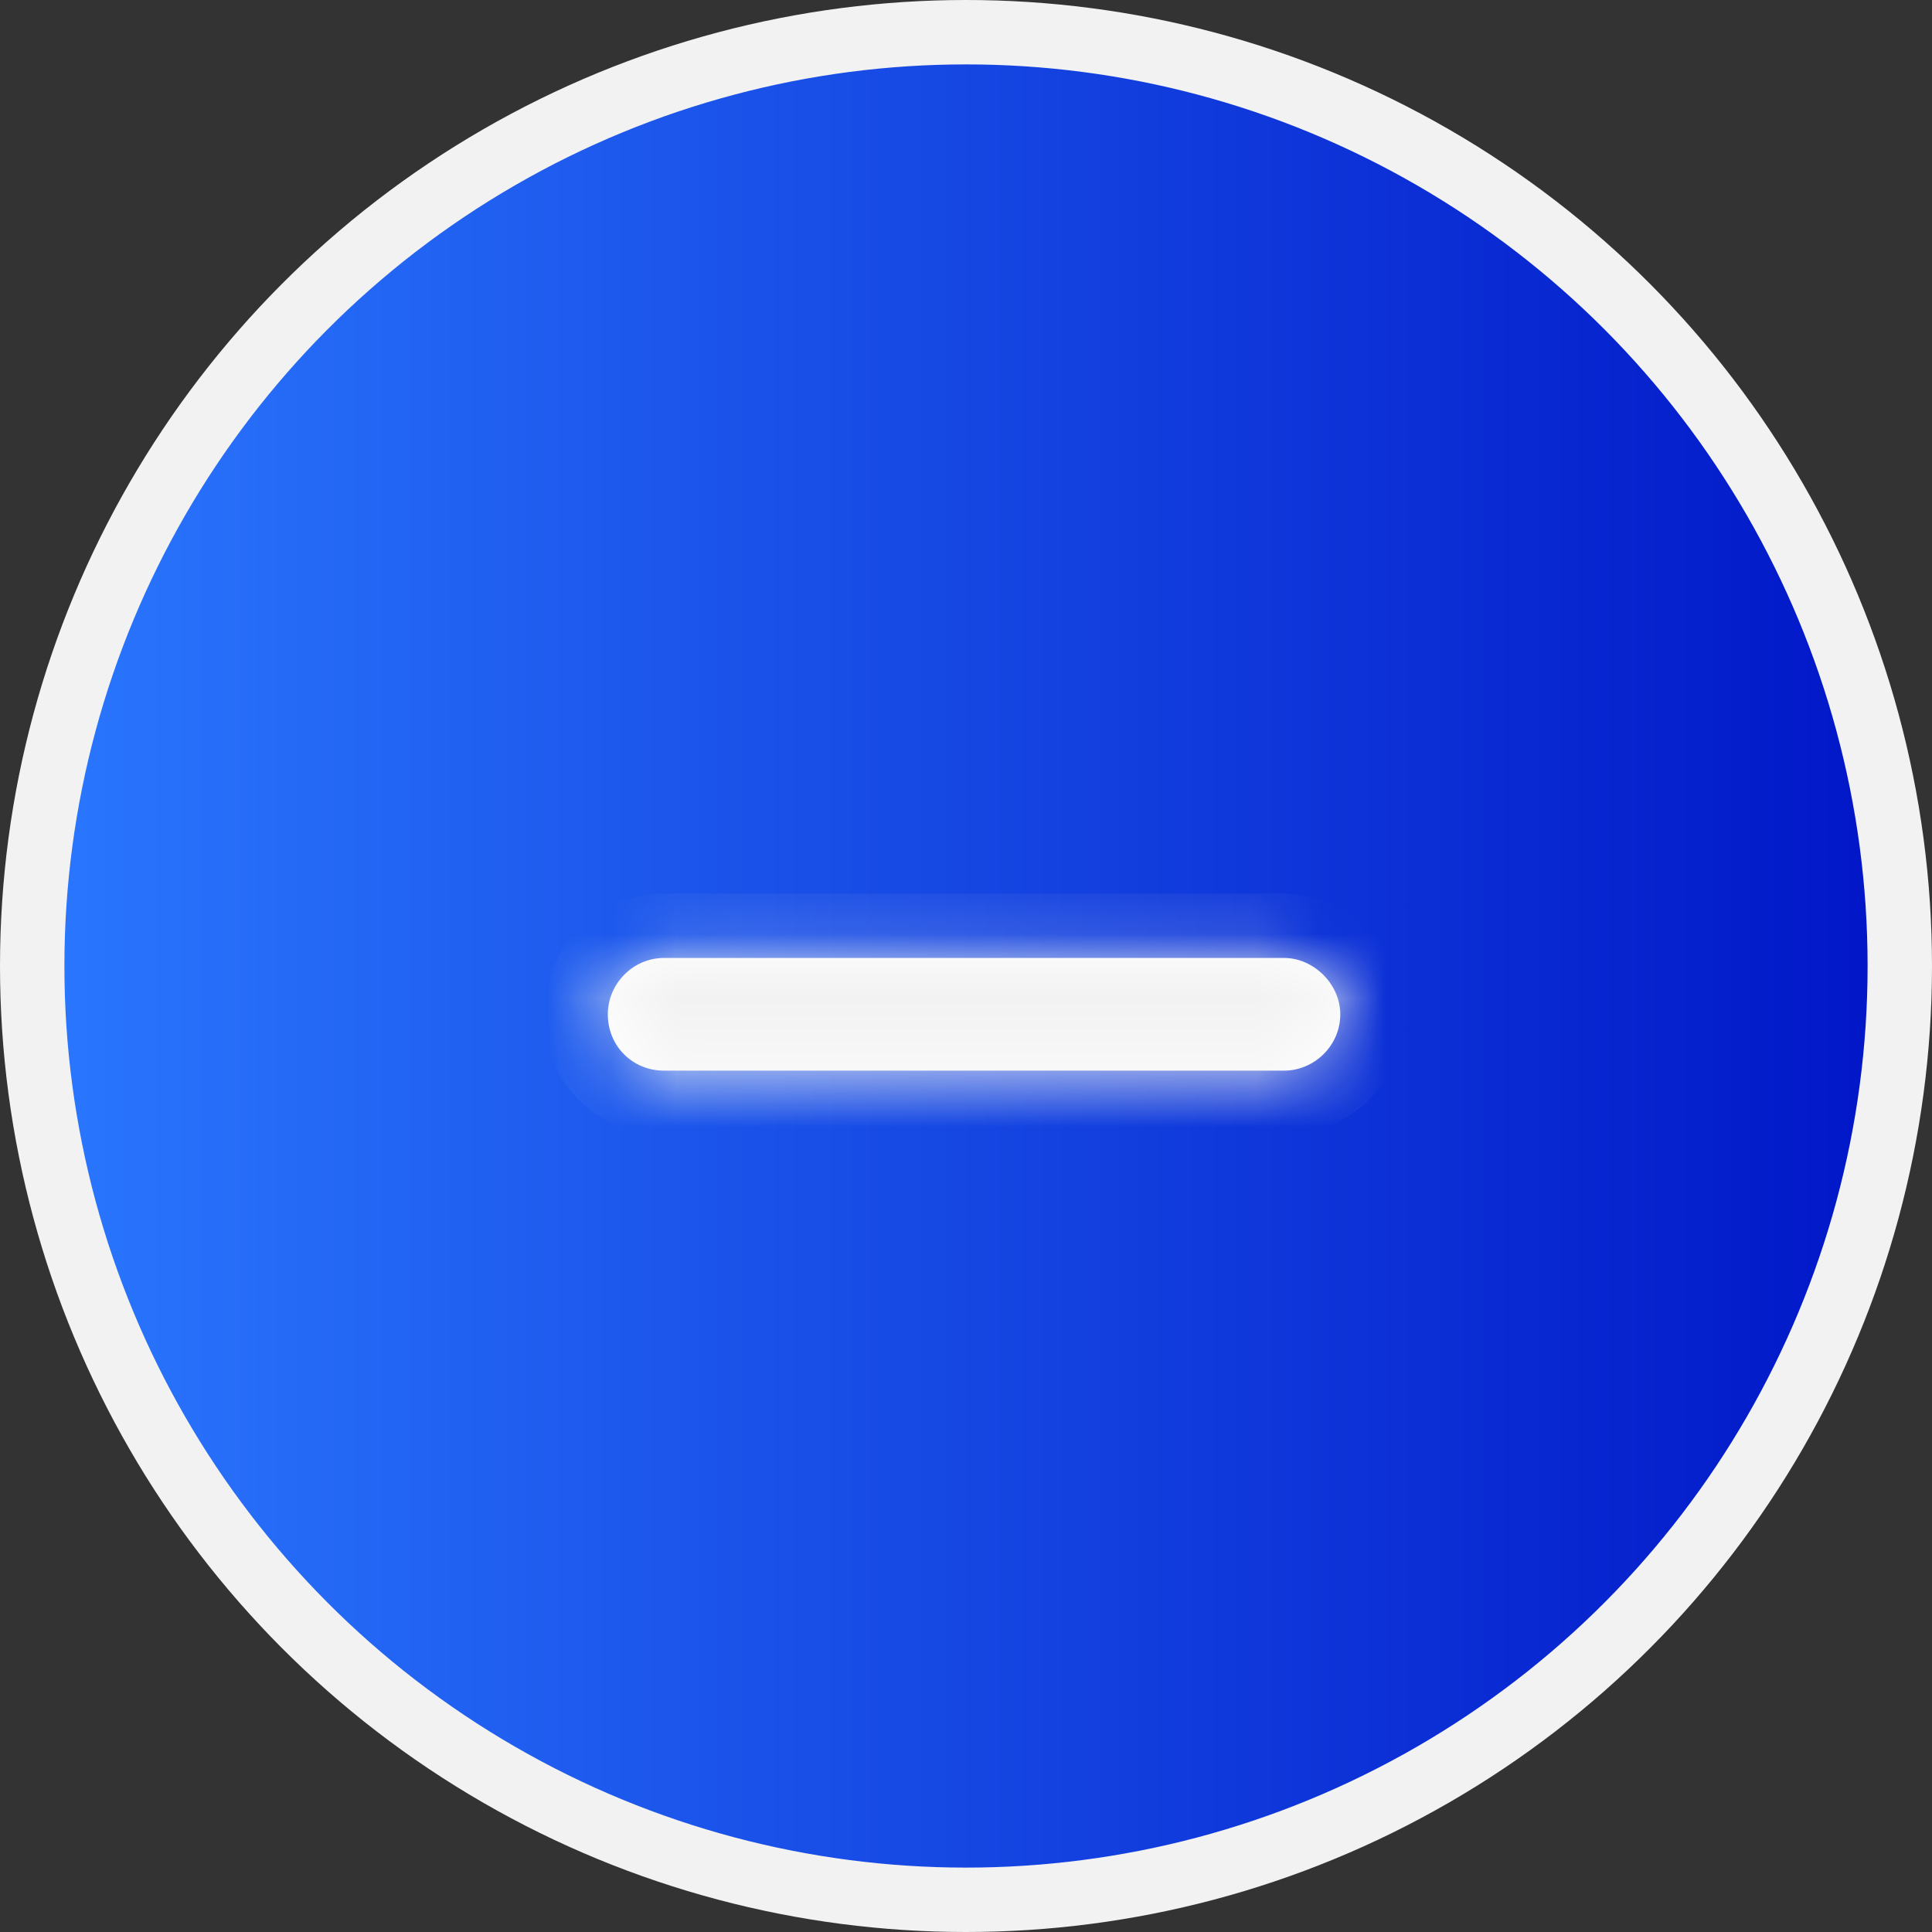 <svg width="30" height="30" viewBox="0 0 30 30" fill="none" xmlns="http://www.w3.org/2000/svg">
<rect x="0" y="0" width="30" height="30" fill="#333333" stroke="none"/>
<circle cx="15" cy="15" r="14.5" fill="url(#paint0_linear_103_111)" stroke="#F2F2F2"/>
<mask id="path-2-inside-1_103_111" fill="white">
<path d="M19.938 16.625H10.312C9.82 16.625 9.438 16.242 9.438 15.75C9.438 15.285 9.82 14.875 10.312 14.875H19.938C20.402 14.875 20.812 15.285 20.812 15.75C20.812 16.242 20.402 16.625 19.938 16.625Z"/>
</mask>
<path d="M19.938 16.625H10.312C9.82 16.625 9.438 16.242 9.438 15.75C9.438 15.285 9.82 14.875 10.312 14.875H19.938C20.402 14.875 20.812 15.285 20.812 15.75C20.812 16.242 20.402 16.625 19.938 16.625Z" fill="white"/>
<path d="M19.938 16.625V15.625H10.312V16.625V17.625H19.938V16.625ZM10.312 16.625V15.625C10.332 15.625 10.368 15.635 10.398 15.665C10.428 15.695 10.438 15.73 10.438 15.75H9.438H8.438C8.438 16.794 9.268 17.625 10.312 17.625V16.625ZM9.438 15.75H10.438C10.438 15.793 10.421 15.822 10.405 15.838C10.387 15.856 10.353 15.875 10.312 15.875V14.875V13.875C9.248 13.875 8.438 14.753 8.438 15.75H9.438ZM10.312 14.875V15.875H19.938V14.875V13.875H10.312V14.875ZM19.938 14.875V15.875C19.874 15.875 19.846 15.849 19.842 15.845C19.838 15.841 19.812 15.814 19.812 15.75H20.812H21.812C21.812 14.733 20.955 13.875 19.938 13.875V14.875ZM20.812 15.75H19.812C19.812 15.71 19.831 15.676 19.85 15.657C19.866 15.642 19.894 15.625 19.938 15.625V16.625V17.625C20.934 17.625 21.812 16.815 21.812 15.75H20.812Z" fill="#F2F2F2" mask="url(#path-2-inside-1_103_111)"/>
<defs>
<linearGradient id="paint0_linear_103_111" x1="0" y1="15" x2="30" y2="15" gradientUnits="userSpaceOnUse">
<stop stop-color="#2B79FF"/>
<stop offset="1" stop-color="#0014C6"/>
</linearGradient>
</defs>
</svg>
